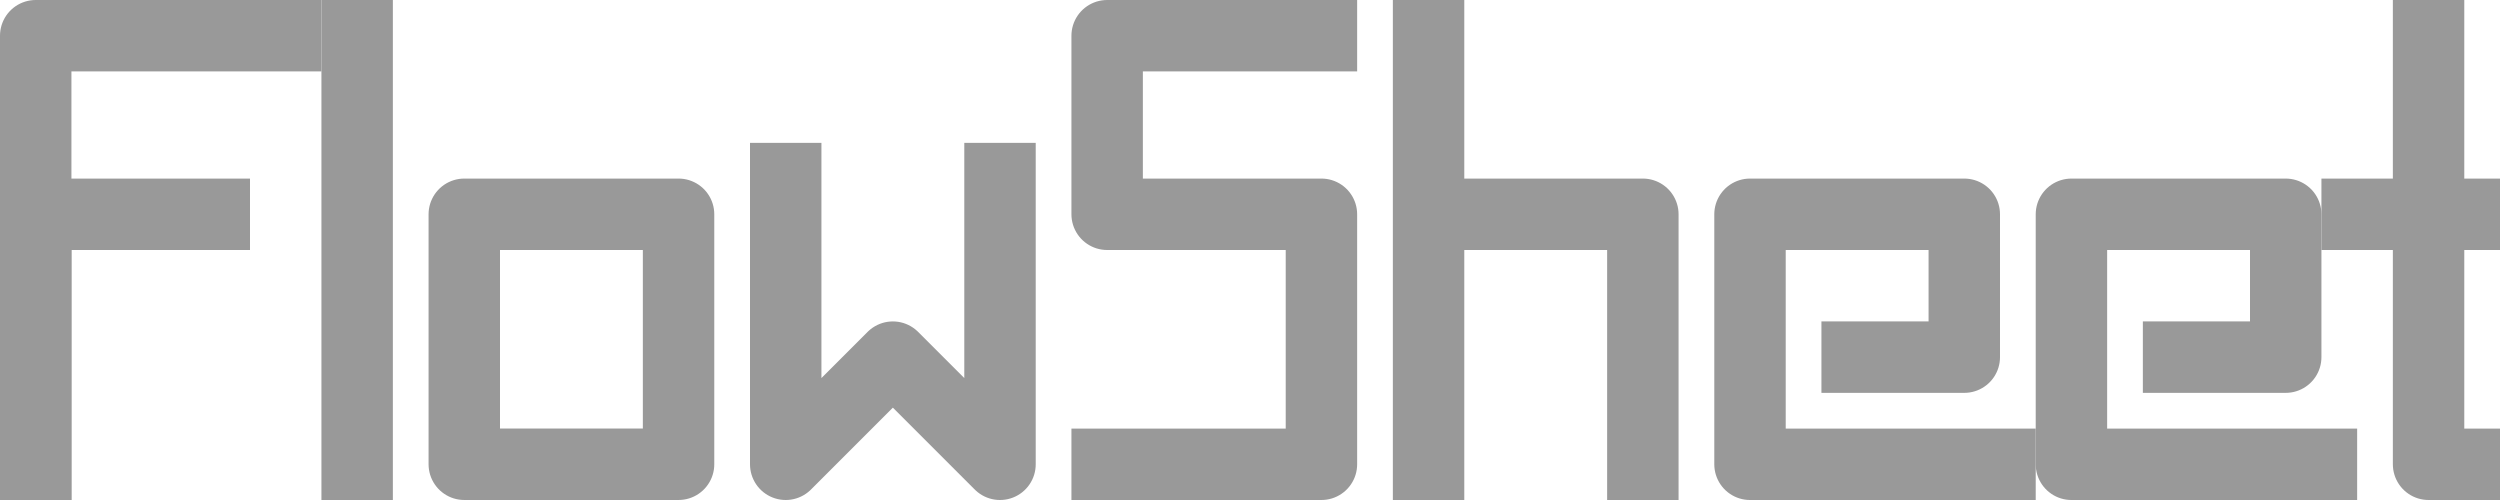 <?xml version="1.0" standalone="yes"?>

<svg version="1.1" viewBox="0.0 0.0 560.0 112.063" fill="none" stroke="none" stroke-linecap="square" stroke-miterlimit="10" xmlns="http://www.w3.org/2000/svg" xmlns:xlink="http://www.w3.org/1999/xlink"><clipPath id="p.0"><path d="m0 0l560.0 0l0 112.063l-560.0 0l0 -112.063z" clip-rule="nonzero"></path></clipPath><g clip-path="url(#p.0)"><path fill="#999" fill-opacity="0.0" d="m0 0l560.0 0l0 112.063l-560.0 0z" fill-rule="evenodd"></path><path fill="#999" fill-opacity="0.0" d="m8.0 104.002l0 -96.002l56.0 0" fill-rule="evenodd"></path><path stroke="#999" stroke-width="16.0" stroke-linejoin="round" stroke-linecap="butt" d="m8.0 104.002l0 -96.002l56.0 0" fill-rule="evenodd"></path><path fill="#999" fill-opacity="0.0" d="m80.0 0l0 112.0" fill-rule="evenodd"></path><path stroke="#999" stroke-width="16.0" stroke-linejoin="round" stroke-linecap="butt" d="m80.0 0l0 112.0" fill-rule="evenodd"></path><path fill="#999" fill-opacity="0.0" d="m104.0 103.997l0 -55.997l47.998 0l0 55.997z" fill-rule="evenodd"></path><path stroke="#999" stroke-width="16.0" stroke-linejoin="round" stroke-linecap="butt" d="m104.0 103.997l0 -55.997l47.998 0l0 55.997z" fill-rule="evenodd"></path><path fill="#999" fill-opacity="0.0" d="m176.0 40.0l0 64.0l24.0 -24.0l24.0 24.0l0 -64.0" fill-rule="evenodd"></path><path stroke="#999" stroke-width="16.0" stroke-linejoin="round" stroke-linecap="butt" d="m176.0 40.0l0 64.0l24.0 -24.0l24.0 24.0l0 -64.0" fill-rule="evenodd"></path><path fill="#999" fill-opacity="0.0" d="m8.0 112.002l0 -64.002l40.0 0" fill-rule="evenodd"></path><path stroke="#999" stroke-width="16.0" stroke-linejoin="round" stroke-linecap="butt" d="m8.0 112.002l0 -64.002l40.0 0" fill-rule="evenodd"></path><path fill="#999" fill-opacity="0.0" d="m368.0 104.0l0 -56.0l-40.0 0" fill-rule="evenodd"></path><path stroke="#999" stroke-width="16.0" stroke-linejoin="round" d="m368.0 104.0l0 -56.0l-40.0 0" fill-rule="evenodd"></path><path fill="#999" fill-opacity="0.0" d="m320.0 8.0l0 96.0" fill-rule="evenodd"></path><path stroke="#999" stroke-width="16.0" stroke-linejoin="round" d="m320.0 8.0l0 96.0" fill-rule="evenodd"></path><path fill="#999" fill-opacity="0.0" d="m296.0 8.0l-48.0 0l0 40.0l48.0 0l0 56.0l-48.0 0" fill-rule="evenodd"></path><path stroke="#999" stroke-width="16.0" stroke-linejoin="round" d="m296.0 8.0l-48.0 0l0 40.0l48.0 0l0 56.0l-48.0 0" fill-rule="evenodd"></path><path fill="#999" fill-opacity="0.0" d="m416.0 80.0l24.0 0l0 -32.0l-48.0 0l0 56.0l56.0 0" fill-rule="evenodd"></path><path stroke="#999" stroke-width="16.0" stroke-linejoin="round" stroke-linecap="butt" d="m416.0 80.0l24.0 0l0 -32.0l-48.0 0l0 56.0l56.0 0" fill-rule="evenodd"></path><path fill="#999" fill-opacity="0.0" d="m488.0 80.0l24.0 0l0 -32.0l-48.0 0l0 56.0l56.0 0" fill-rule="evenodd"></path><path stroke="#999" stroke-width="16.0" stroke-linejoin="round" stroke-linecap="butt" d="m488.0 80.0l24.0 0l0 -32.0l-48.0 0l0 56.0l56.0 0" fill-rule="evenodd"></path><path fill="#999" fill-opacity="0.0" d="m544.0 8.0l0 96.0l8.0 0" fill-rule="evenodd"></path><path stroke="#999" stroke-width="16.0" stroke-linejoin="round" d="m544.0 8.0l0 96.0l8.0 0" fill-rule="evenodd"></path><path fill="#999" fill-opacity="0.0" d="m528.0 48.0l32.0 0" fill-rule="evenodd"></path><path stroke="#999" stroke-width="16.0" stroke-linejoin="round" stroke-linecap="butt" d="m528.0 48.0l32.0 0" fill-rule="evenodd"></path></g></svg>

